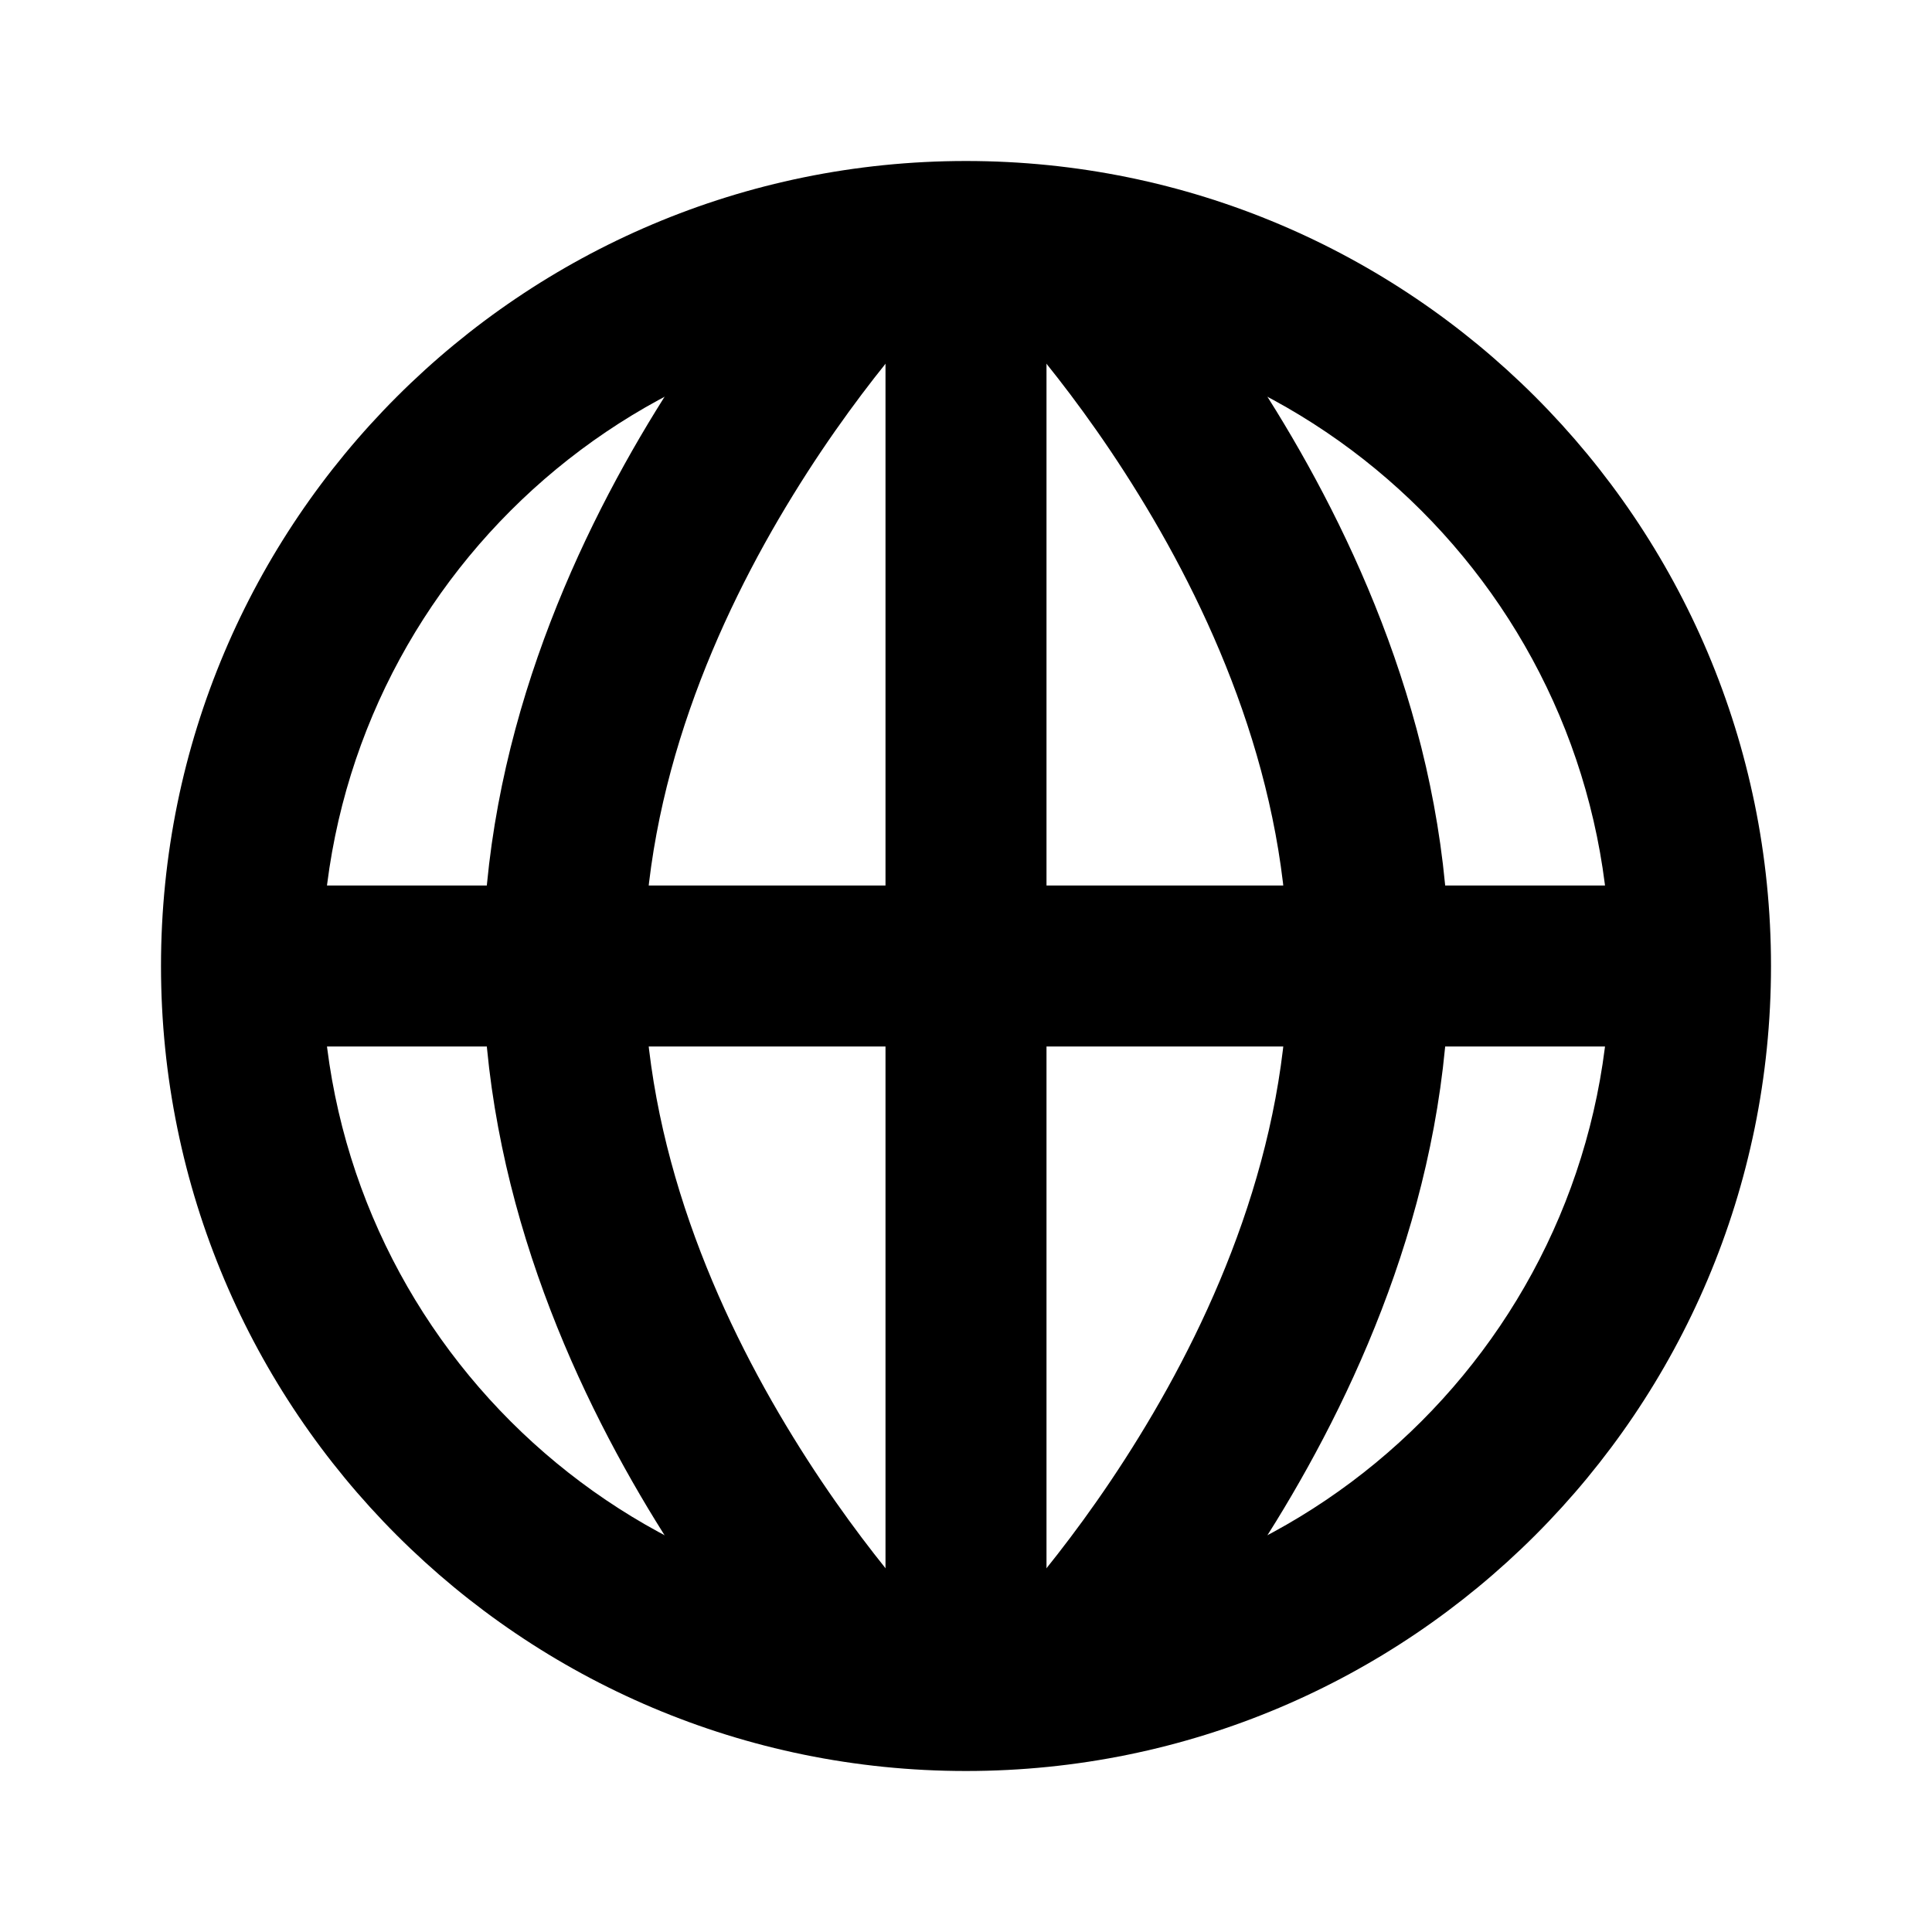 <svg width="24" height="24" viewBox="0 0 24 24" fill="none" xmlns="http://www.w3.org/2000/svg">
<path fill-rule="evenodd" clip-rule="evenodd" d="M12 4C7.582 4 4 7.582 4 12C4 16.418 7.582 20 12 20C16.418 20 20 16.418 20 12C20 7.582 16.418 4 12 4ZM2 12C2 6.477 6.477 2 12 2C17.523 2 22 6.477 22 12C22 17.523 17.523 22 12 22C6.477 22 2 17.523 2 12Z" fill="black"/>
<path fill-rule="evenodd" clip-rule="evenodd" d="M21 13H3V11H21V13Z" fill="black"/>
<path fill-rule="evenodd" clip-rule="evenodd" d="M12.293 20.293C12.293 20.293 12.293 20.293 13 21C13.707 21.707 13.707 21.707 13.708 21.707L13.71 21.705L13.713 21.701L13.726 21.688C13.736 21.678 13.749 21.664 13.766 21.646C13.8 21.611 13.849 21.56 13.909 21.495C14.028 21.364 14.196 21.175 14.395 20.934C14.793 20.453 15.322 19.759 15.852 18.899C16.901 17.193 18 14.758 18 12C18 9.242 16.901 6.807 15.852 5.101C15.322 4.241 14.793 3.547 14.395 3.066C14.196 2.825 14.028 2.636 13.909 2.505C13.849 2.44 13.8 2.389 13.766 2.354C13.749 2.336 13.736 2.322 13.726 2.312L13.713 2.299L13.71 2.295L13.708 2.294C13.708 2.294 13.707 2.293 13 3C12.293 3.707 12.293 3.707 12.293 3.707L12.297 3.712L12.323 3.739C12.348 3.764 12.386 3.804 12.435 3.858C12.534 3.966 12.679 4.129 12.855 4.341C13.207 4.766 13.678 5.384 14.148 6.149C15.099 7.693 16 9.758 16 12C16 14.242 15.099 16.307 14.148 17.851C13.678 18.616 13.207 19.234 12.855 19.659C12.679 19.872 12.534 20.034 12.435 20.142C12.386 20.196 12.348 20.236 12.323 20.261L12.297 20.288L12.293 20.293Z" fill="black"/>
<path fill-rule="evenodd" clip-rule="evenodd" d="M11 21V3H13V21H11Z" fill="black"/>
<path fill-rule="evenodd" clip-rule="evenodd" d="M11.707 20.293C11.707 20.293 11.707 20.293 11 21C10.293 21.707 10.293 21.707 10.292 21.707L10.29 21.705L10.287 21.701L10.274 21.688C10.264 21.678 10.251 21.664 10.234 21.646C10.2 21.611 10.151 21.56 10.091 21.495C9.972 21.364 9.804 21.175 9.605 20.934C9.206 20.453 8.678 19.759 8.148 18.899C7.099 17.193 6 14.758 6 12C6 9.242 7.099 6.807 8.148 5.101C8.678 4.241 9.206 3.547 9.605 3.066C9.804 2.825 9.972 2.636 10.091 2.505C10.151 2.44 10.2 2.389 10.234 2.354C10.251 2.336 10.264 2.322 10.274 2.312L10.287 2.299L10.29 2.295L10.292 2.294C10.292 2.294 10.293 2.293 11 3C11.707 3.707 11.707 3.707 11.707 3.707L11.703 3.712L11.677 3.739C11.652 3.764 11.614 3.804 11.565 3.858C11.466 3.966 11.321 4.129 11.145 4.341C10.793 4.766 10.322 5.384 9.852 6.149C8.901 7.693 8 9.758 8 12C8 14.242 8.901 16.307 9.852 17.851C10.322 18.616 10.793 19.234 11.145 19.659C11.321 19.872 11.466 20.034 11.565 20.142C11.614 20.196 11.652 20.236 11.677 20.261L11.703 20.288L11.707 20.293Z" fill="black"/>
</svg>
